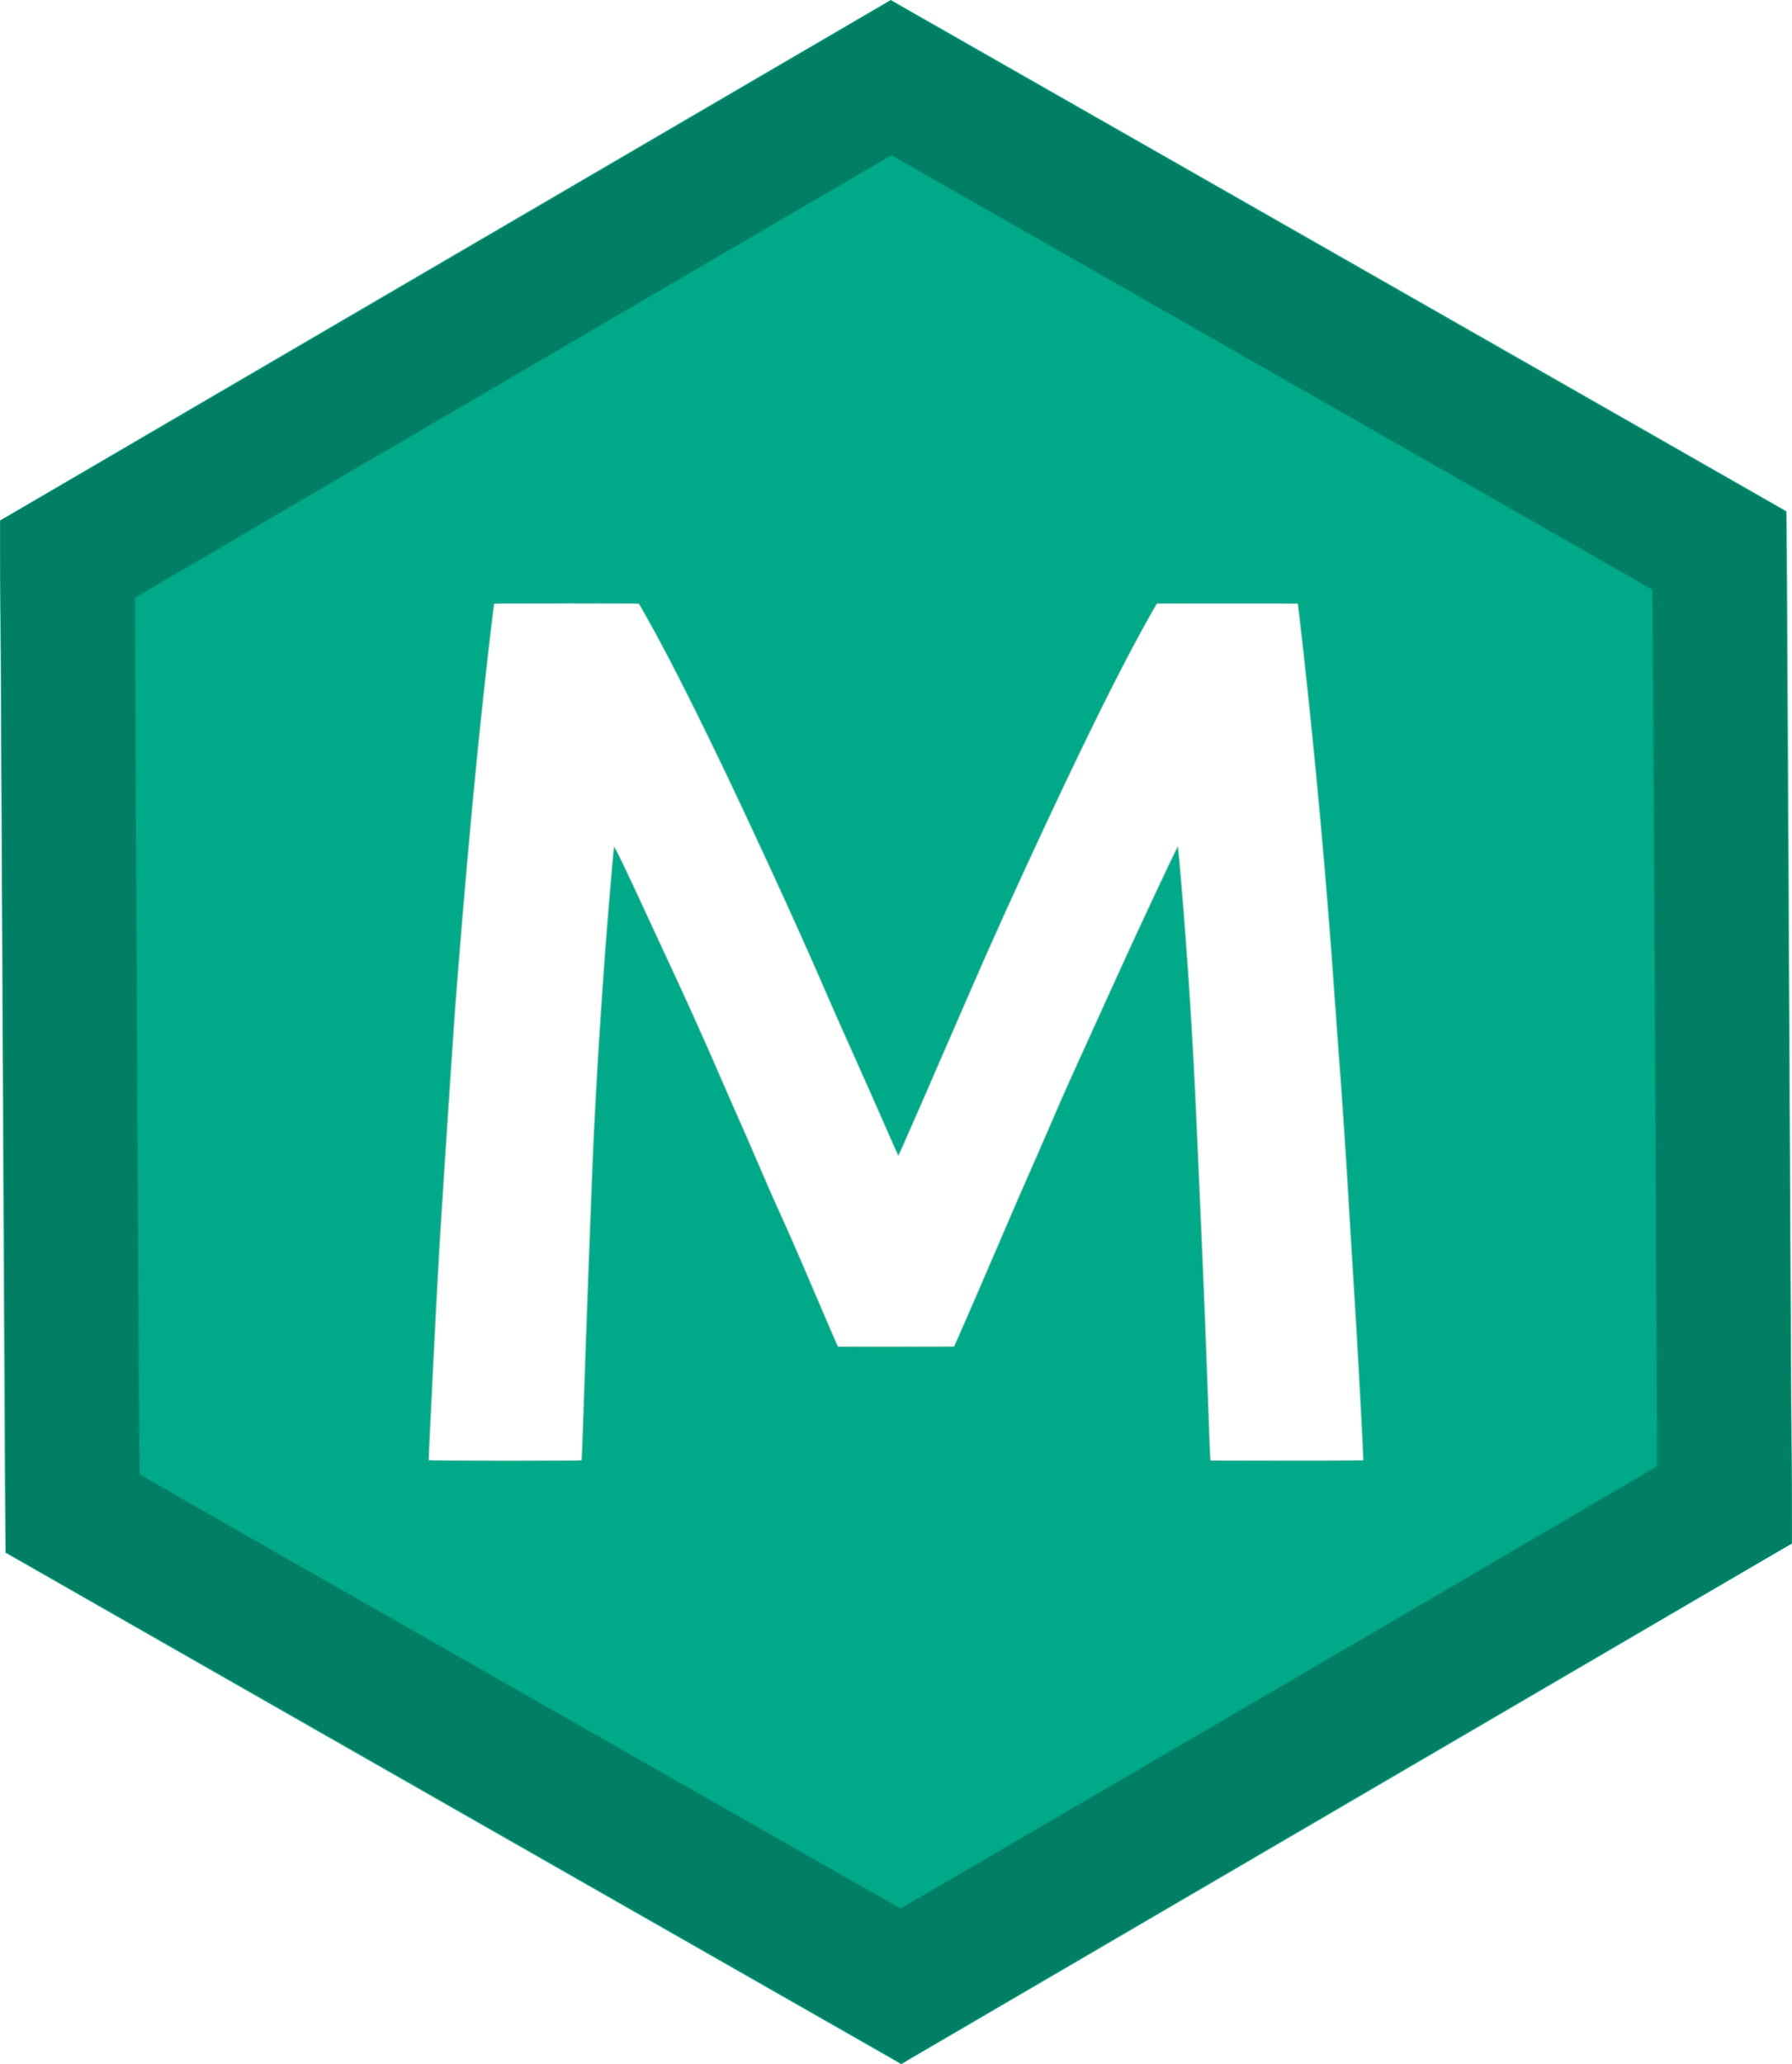 <?xml version="1.0" encoding="UTF-8" standalone="no"?>
<!-- Created with Inkscape (http://www.inkscape.org/) -->

<svg
   xmlns:dc="http://purl.org/dc/elements/1.1/"
   xmlns:cc="http://creativecommons.org/ns#"
   xmlns:rdf="http://www.w3.org/1999/02/22-rdf-syntax-ns#"
   xmlns:svg="http://www.w3.org/2000/svg"
   xmlns="http://www.w3.org/2000/svg"
   version="1.1"
   width="3697"
   height="4256"
   id="svg3039">
  <defs
     id="defs3043" />
  <g
     transform="translate(1.291e-5,0.034)"
     id="g3051">
    <path
       d="M 1854.5,4254.07 C 1848.992,4251.608 12.845,3204.14 11.091,3202.46 9.887,3201.307 9.12,3086.076 5.837,2412.805 3.722,1979.237 1.489,1500.59 0.874,1349.145 l -1.119,-275.355 2.373,-2.246 C 4.736,1069.075 1829.621,3.056 1834.564,1.115 c 2.586,-1.016 3.755,-0.906 7.5,0.702 5.435,2.335 1841.87,1049.831 1843.845,1051.723 1.204,1.153 1.97,116.384 5.254,789.655 2.115,433.568 4.348,912.215 4.963,1063.66 l 1.119,275.355 -2.373,2.246 c -2.363,2.237 -1826.843,1068.105 -1832.17,1070.36 -3.413,1.445 -3.276,1.457 -8.203,-0.745 z M 1199.386,3003.75 c 0.306,-3.987 0.808,-16.025 1.116,-26.75 2.244,-78.162 18.086,-515.912 21.515,-594.5 7.553,-173.079 21.992,-391.821 38.056,-576.5 5.558,-63.903 5.169,-60.5 6.927,-60.5 2.214,0 22.064,40.268 53.237,108 6.582,14.3 22.546,48.725 35.477,76.5 65.664,141.047 99.51,215.948 135.79,300.5 5.9,13.75 16.252,37.375 23.005,52.5 18.997,42.548 35.96,81.39 56.993,130.5 10.6,24.75 25.003,57.6 32.007,73 20.903,45.961 42.421,94.915 65.713,149.5 12.087,28.325 30.54,71.412 41.006,95.75 l 19.03,44.25 119.207,0 119.207,0 27.826,-63.75 c 15.304,-35.062 44.794,-103.35 65.532,-151.75 20.738,-48.4 46.372,-107.575 56.964,-131.5 20.608,-46.549 49.465,-112.792 65.792,-151.027 9.512,-22.276 46.307,-103.986 77.218,-171.473 7.809,-17.05 22.429,-49.225 32.489,-71.5 48.508,-107.406 131.796,-285.572 135.08,-288.957 3.051,-3.145 2.78,-5.233 9.4,72.457 13.017,152.767 24.062,324.342 30.994,481.5 1.104,25.025 2.681,60.8 3.504,79.5 0.823,18.7 2.851,64.15 4.506,101 6.835,152.183 13.231,312.804 17.52,440 1.41,41.8 2.813,79.264 3.119,83.253 l 0.556,7.253 156.65,-0.253 156.65,-0.253 -0.29,-8 c -1.967,-54.326 -13.182,-256.248 -21.162,-381 -2.181,-34.1 -5.335,-85.625 -7.01,-114.5 -7.309,-126.065 -15.315,-245.528 -24.493,-365.5 -1.893,-24.75 -4.823,-65.025 -6.51,-89.5 -15.832,-229.685 -38.953,-484.038 -65.539,-721 -3.548,-31.625 -7.242,-63.8 -8.21,-71.5 l -1.758,-14 -144.476,0 -144.476,0 -3.668,6.067 c -13.295,21.988 -48.76,87.714 -78.605,145.677 -73.756,143.245 -215.099,445.249 -300.118,641.256 -104.066,239.918 -150.151,345.044 -151.368,345.289 -0.788,0.159 -2.008,-0.966 -2.711,-2.5 -0.703,-1.534 -9.738,-22.139 -20.079,-45.789 -22.766,-52.067 -64.172,-145.351 -88.997,-200.5 -10.027,-22.275 -25.35,-56.964 -34.051,-77.087 -39.59,-91.556 -70.901,-161.335 -122.459,-272.913 -72.111,-156.054 -105.009,-225.073 -158.014,-331.5 -42.251,-84.835 -70.152,-137.844 -102.637,-195 l -7.389,-13 -147.923,-0.253 c -81.358,-0.139 -148.256,0.086 -148.663,0.5 -1.348,1.372 -17.235,137.771 -27.808,238.753 -16.73,159.777 -34.262,355.277 -51.519,574.5 -2.565,32.589 -10.318,148.081 -25.003,372.5 -9.6,146.693 -15.471,252.942 -26.029,471 -1.411,29.15 -3.159,65.15 -3.884,80 -0.725,14.85 -1.135,27.337 -0.911,27.75 0.223,0.412 70.766,0.75 156.762,0.75 l 156.356,0 0.556,-7.25 z"
       id="path3065"
       style="fill:#a5dbd0" />
    <path
       d="m 1854,4253.281 c -2.475,-1.417 -417.825,-238.349 -923,-526.517 C 425.825,3438.597 12.063,3202.404 11.53,3201.892 10.911,3201.297 9.055,2904.252 6.406,2381.73 0.076,1133.076 -0.183,1073.781 0.688,1072.935 1.698,1071.954 1820.796,9.194 1830.653,3.826 l 7.153,-3.895 4.847,2.684 C 1860.464,12.476 3684.698,1053.366 3685.47,1054.109 c 0.619,0.595 2.474,297.639 5.123,820.162 6.33,1248.653 6.589,1307.949 5.718,1308.795 -0.935,0.909 -1819.232,1063.237 -1829.812,1069.056 -3.85,2.118 -7.225,3.824 -7.5,3.793 -0.275,-0.032 -2.525,-1.217 -5,-2.634 z M 1199.601,3010.836 c 0.396,-0.64 1.318,-18.977 2.049,-40.75 8.092,-240.827 20.01,-562.238 23.364,-630.086 9.139,-184.892 21.223,-363.131 36.577,-539.5 4.045,-46.462 5.152,-55.09 6.854,-53.389 1.368,1.369 36.874,76.044 55.576,116.889 5.918,12.925 17.383,37.675 25.478,55 61.687,132.031 101.691,220.377 138.786,306.5 8.528,19.8 21.232,48.825 28.23,64.5 17.265,38.67 37.274,84.545 54.955,126 8.093,18.975 22.96,52.725 33.038,75 25.628,56.648 38.925,87.103 80.847,185.168 20.142,47.117 38.178,89.082 40.079,93.254 l 3.457,7.586 119.756,-0.254 119.756,-0.254 4.222,-9.5 c 14.317,-32.218 63.984,-146.855 91.85,-212 17.997,-42.075 41.283,-95.85 51.746,-119.5 23.218,-52.479 45.151,-102.786 62.782,-144 13.602,-31.797 43.126,-97.558 81.485,-181.5 11.938,-26.125 29.936,-65.725 39.995,-88 24.985,-55.327 48.866,-107.121 76.77,-166.5 38.927,-82.836 49.967,-105.93 51.353,-107.427 1.145,-1.237 1.392,-1.237 1.843,0 0.287,0.785 2.089,19.427 4.005,41.428 15.214,174.694 26.92,355.783 34.551,534.5 1.115,26.125 3.366,76.975 5.002,113 8.271,182.157 15.24,356.436 21.358,534.097 0.731,21.228 1.65,39.116 2.042,39.75 1.081,1.749 314.201,1.652 314.829,-0.097 1.231,-3.433 -12.56,-255.999 -21.719,-397.75 -1.901,-29.425 -4.824,-77.35 -6.496,-106.5 -6.551,-114.219 -14.681,-235.718 -24.023,-359 -2.167,-28.6 -5.085,-68.65 -6.484,-89 -16.531,-240.492 -40.992,-507.803 -69.09,-755 -3.563,-31.35 -6.677,-57.562 -6.92,-58.25 -0.35,-0.992 -30.188,-1.247 -144.722,-1.235 -79.355,0.01 -144.804,0.348 -145.443,0.754 -2.145,1.365 -31.064,53.137 -56.824,101.731 -77.46,146.12 -227.893,464.973 -325.773,690.5 -65.955,151.968 -148.238,341.027 -149.44,343.365 -0.812,1.579 -1.849,2.477 -2.311,2 -0.461,-0.476 -8.797,-19.09 -18.524,-41.365 -21.205,-48.56 -64.003,-145.07 -94.234,-212.5 -12.082,-26.95 -29.061,-65.425 -37.731,-85.5 -90.855,-210.37 -244.411,-536.728 -322.067,-684.5 -24.53,-46.678 -58.804,-108.77 -62.239,-112.753 -1.43,-1.659 -9.542,-1.74 -150.09,-1.5 l -148.578,0.253 -0.712,5 c -1.552,10.901 -12.107,100.735 -17.274,147.033 -26.342,236.001 -54.029,551.361 -71.506,814.467 -18.264,274.956 -23.268,354.684 -28.496,454.03 -9.563,181.729 -17.435,343.917 -16.78,345.72 0.639,1.759 313.754,1.845 314.841,0.086 z"
       id="path3063"
       style="fill:#8bc4b9" />
    <path
       d="M 936.486,3729.354 C 428.844,3439.769 12.957,3202.311 12.292,3201.668 11.357,3200.764 10.058,3001.034 6.537,2317 4.036,1831.075 1.522,1352.558 0.95,1253.628 0.379,1154.698 0.043,1073.645 0.205,1073.51 1.873,1072.118 1836.761,0.707 1837.5,0.693 1838.686,0.671 3682.948,1052.629 3684.708,1054.332 c 0.935,0.905 2.234,200.634 5.755,884.668 2.501,485.925 5.015,964.442 5.587,1063.372 0.572,98.93 0.907,179.983 0.745,180.118 -0.162,0.135 -412.27,240.882 -915.795,534.992 -503.525,294.111 -916.856,535.566 -918.514,536.568 l -3.014,1.821 -922.986,-526.517 z M 1200.428,3009.75 c 0.257,-1.238 1.631,-37.8 3.054,-81.25 6.819,-208.194 18.809,-528.66 22.543,-602.5 8.345,-165.034 18.582,-318.873 31.51,-473.5 7.799,-93.283 8.811,-103.783 10.044,-104.194 1.478,-0.492 25.884,49.94 57.924,119.694 6.189,13.475 22.151,47.9 35.47,76.5 60.293,129.468 93.436,202.901 129.534,287 5.902,13.75 15.459,35.575 21.238,48.5 17.592,39.347 38.501,87.202 58.767,134.5 10.604,24.75 24.1,55.575 29.991,68.5 19.415,42.599 45.854,102.723 67.94,154.5 11.965,28.05 30.319,70.912 40.785,95.25 l 19.03,44.25 120.207,0 120.207,0 27.827,-63.75 c 15.305,-35.062 45.476,-104.925 67.046,-155.25 21.57,-50.325 45.579,-105.812 53.354,-123.303 18.292,-41.154 40.581,-92.206 61.887,-141.755 17.353,-40.354 38.752,-88.052 84.992,-189.442 14.297,-31.35 34.559,-75.9 45.025,-99 26,-57.384 45.472,-99.473 74.946,-162 42.46,-90.076 44.627,-94.541 45.704,-94.183 1.172,0.389 1.641,5.12 7.999,80.683 13.53,160.796 24.059,327.281 31.054,491 0.858,20.075 2.89,65.975 4.516,102 9.197,203.776 16.898,396.085 21.502,537 0.872,26.675 1.794,49.513 2.049,50.75 l 0.465,2.25 157.422,0 c 98.217,0 157.643,-0.357 158.008,-0.949 1.384,-2.24 -11.54,-240.912 -21.013,-388.051 -1.93,-29.975 -4.627,-73.85 -5.994,-97.5 -7.833,-135.549 -15.843,-256.023 -24.967,-375.5 -1.911,-25.025 -4.828,-65.075 -6.482,-89 -14.969,-216.554 -34.382,-435.603 -58.579,-661 -9.184,-85.552 -17.093,-153.639 -18.021,-155.141 -0.292,-0.472 -65.749,-0.859 -145.459,-0.859 l -144.928,0 -2.686,4.25 c -4.4,6.963 -34.039,60.45 -47.794,86.25 -51.912,97.368 -121.412,239.915 -204.776,420 -73.972,159.796 -80.096,173.577 -208.314,468.74 -37.926,87.307 -69.406,158.598 -69.956,158.424 -0.55,-0.174 -7.665,-15.582 -15.812,-34.24 -21.671,-49.632 -64.673,-146.597 -90.437,-203.924 -12.359,-27.5 -29.592,-66.464 -38.296,-86.587 -46.281,-107.004 -89.417,-202.411 -160.463,-354.913 -91.273,-195.921 -168.839,-350.667 -222.947,-444.789 l -7.307,-12.711 -148.816,-0.253 c -82.548,-0.141 -149.2,0.131 -149.679,0.61 -2.896,2.896 -30.395,254.559 -45.69,418.143 -18.756,200.604 -32.549,370.862 -44.07,544 -22.581,339.349 -25.189,382.663 -35.952,597 -7.351,146.386 -10.09,206.095 -9.499,207.051 0.366,0.592 59.77,0.949 158.009,0.949 l 157.422,0 0.466,-2.25 z"
       id="path3061"
       style="fill:#5cc7b2" />
    <path
       d="M 936.493,3729.347 C 428.847,3439.763 12.958,3202.306 12.297,3201.665 11.367,3200.765 10.056,2998.894 6.539,2315.5 4.034,1828.75 1.518,1350.233 0.947,1252.129 0.376,1154.025 0.041,1073.649 0.204,1073.514 1.935,1072.087 1836.764,0.712 1837.5,0.699 1838.685,0.677 3682.949,1052.636 3684.703,1054.335 c 0.929,0.9 2.241,202.771 5.758,886.165 2.505,486.75 5.021,965.267 5.593,1063.371 0.571,98.104 0.905,178.481 0.742,178.615 -0.163,0.134 -412.271,240.88 -915.796,534.99 -503.525,294.11 -916.853,535.566 -918.507,536.567 l -3.007,1.821 -922.993,-526.516 z m 264.131,-717.546 c 0.408,-0.66 1.545,-25.072 2.527,-54.25 7.874,-233.954 19.469,-546.279 22.889,-616.551 8.618,-177.089 21.227,-363.388 36.514,-539.5 4.54,-52.298 4.566,-52.544 5.629,-51.887 1.454,0.898 26.766,53.865 56.815,118.887 11.438,24.75 31.466,67.95 44.506,96 51.793,111.409 83.522,181.748 115.479,256 9.232,21.45 22.444,51.66 29.361,67.135 17.096,38.247 37.763,85.622 55.261,126.68 8.013,18.802 21.685,49.935 30.382,69.186 28.164,62.34 34.755,77.415 81.537,186.5 l 46.102,107.5 120.805,0 120.805,0 24.452,-56 c 13.449,-30.8 43.272,-99.875 66.273,-153.5 23.002,-53.625 48.218,-111.9 56.036,-129.5 18.901,-42.55 48.64,-110.706 65.013,-149 12.875,-30.112 41.168,-93.12 79.482,-177 10.3,-22.55 26.957,-59.225 37.016,-81.5 23.482,-52.002 48.193,-105.83 67.713,-147.5 37.347,-79.728 63.085,-133.5 63.9,-133.5 0.484,0 0.88,0.627 0.88,1.394 0,0.767 0.446,5.829 0.992,11.25 1.414,14.052 8.539,99.044 11.473,136.856 10.261,132.259 18.723,271.425 24.534,403.5 1.125,25.575 3.386,76.425 5.024,113 9.847,219.881 16.355,382.187 22.316,556.554 0.716,20.93 1.633,38.593 2.04,39.25 1.071,1.734 314.678,1.738 316.412,0 0.82,-0.82 1.024,-3.704 0.656,-9.25 -0.294,-4.432 -1.642,-30.784 -2.995,-58.559 -4.685,-96.201 -11.408,-214.552 -17.98,-316.5 -1.915,-29.7 -4.832,-77.4 -6.484,-106 -7.66,-132.631 -15.604,-251.582 -25.479,-381.5 -1.902,-25.025 -4.601,-62.15 -5.999,-82.5 -11.058,-161.029 -25.122,-327.735 -42.561,-504.5 -13.827,-140.151 -32.223,-306.384 -34.167,-308.75 -0.813,-0.99 -31.186,-1.25 -145.75,-1.25 -136.589,0 -144.807,0.098 -146.233,1.75 -1.878,2.175 -19.272,32.99 -36.55,64.75 -52.005,95.593 -128.093,250.354 -208.952,425 -10.186,22 -25.395,54.85 -33.798,73 -32.424,70.033 -75.643,166.585 -108.55,242.5 -83.513,192.663 -143.771,330.467 -144.439,330.316 -0.447,-0.101 -7.748,-16.076 -16.225,-35.5 -22.111,-50.662 -56.23,-127.635 -88.792,-200.316 -15.524,-34.65 -35.319,-79.425 -43.99,-99.5 -82.083,-190.049 -226.672,-499.406 -301.23,-644.5 -38.024,-73.997 -81.119,-153.156 -85.063,-156.25 -2.348,-1.841 -297.483,-1.833 -299.011,0.01 -1.652,1.99 -16.605,129.124 -28.14,239.241 -15.682,149.707 -32.493,335.589 -48.522,536.5 -5.967,74.791 -8.37,110.025 -28.992,425 -8.671,132.447 -14.57,239.52 -24.542,445.5 -1.678,34.65 -3.674,75.825 -4.437,91.5 -0.956,19.645 -1.066,28.888 -0.355,29.75 1.479,1.79 315.305,1.841 316.411,0.051 z"
       id="path3059"
       style="fill:#5caf9e" />
    <path
       d="m 1857.609,4254.466 c -0.905,-0.905 -416.199,-238.124 -922.877,-527.154 C 428.054,3438.282 13.174,3201.498 12.776,3201.127 12.377,3200.755 10.016,2791.637 7.528,2291.976 5.04,1792.314 2.549,1357.625 1.993,1326 1.436,1294.375 0.832,1224.513 0.649,1170.75 0.383,1092.111 0.567,1073 1.591,1073 3.168,1073 1832.686,4.433 1835.623,1.796 c 1.97,-1.769 2.242,-1.788 3.768,-0.261 0.905,0.905 416.199,238.124 922.877,527.154 506.678,289.03 921.558,525.813 921.956,526.185 0.398,0.371 2.76,409.49 5.248,909.151 2.488,499.662 4.979,934.351 5.535,965.976 0.557,31.625 1.161,101.487 1.343,155.25 0.267,78.639 0.082,97.75 -0.941,97.75 -1.578,0 -1831.095,1068.567 -1834.033,1071.204 -1.97,1.769 -2.242,1.788 -3.768,0.261 z M 1200.746,3011.75 c 0.583,-0.735 2.09,-34.025 3.656,-80.75 7.982,-238.109 18.934,-530.197 22.629,-603.5 8.559,-169.829 19.613,-334.873 32.952,-492.019 6.109,-71.963 7.235,-83.925 7.984,-84.764 0.385,-0.431 3.775,5.644 7.534,13.5 22.571,47.168 32.158,67.488 44.483,94.283 7.589,16.5 21.775,47.1 31.523,68 63.547,136.242 99.746,216.332 138.984,307.5 6.746,15.675 16.998,39.075 22.782,52 16.563,37.015 34.352,77.762 55.37,126.828 10.679,24.93 25.078,57.781 31.998,73 21.874,48.108 43.721,97.853 69.026,157.172 38.404,90.025 57.152,133.22 58.34,134.407 1.543,1.543 239.435,1.551 240.979,0.01 1.492,-1.492 47.363,-106.656 93.524,-214.414 21.087,-49.225 46.514,-107.95 56.506,-130.5 20.408,-46.06 57.43,-131.076 67.561,-155.145 6.781,-16.111 38.966,-87.546 72.923,-161.855 10.305,-22.55 26.962,-59.225 37.016,-81.5 47.336,-104.873 130.227,-282.081 132.263,-282.76 0.975,-0.325 1.416,4.211 7.719,79.26 13.227,157.495 23.468,318.624 30.508,480 1.128,25.85 3.831,86.825 6.008,135.5 8.956,200.297 15.23,357.373 20.59,515.5 0.953,28.128 2.083,49.532 2.651,50.25 0.785,0.991 33.767,1.25 158.899,1.25 135.833,0 157.986,-0.2 158.456,-1.427 1.292,-3.366 -11.705,-242.656 -21.133,-389.073 -1.912,-29.7 -4.837,-77.625 -6.5,-106.5 -7.213,-125.288 -15.333,-246.963 -24.49,-367 -1.909,-25.025 -4.602,-61.925 -5.984,-82 -17.106,-248.506 -40.923,-509.616 -69.552,-762.5 -3.3,-29.15 -6.341,-54.8 -6.758,-57 l -0.758,-4 -146.361,0 -146.361,0 -7.976,14 c -54.578,95.797 -126.304,238.431 -211.957,421.5 -66.913,143.015 -120.876,261.907 -163.623,360.5 -87.47,201.741 -147.828,339.716 -148.601,339.695 -0.519,-0.014 -7.182,-14.352 -14.807,-31.86 -19.031,-43.7 -66.759,-151.325 -91.501,-206.334 -11.256,-25.025 -27.643,-62.088 -36.415,-82.362 -47.047,-108.729 -95.999,-216.952 -165.615,-366.139 -71.502,-153.228 -142.528,-296.807 -189.957,-384 -16.363,-30.082 -34.162,-61.547 -36.062,-63.75 -1.425,-1.652 -9.859,-1.75 -150.795,-1.75 -82.107,0 -149.519,0.377 -149.804,0.838 -1.943,3.144 -23.043,189.52 -35.057,309.662 -14.197,141.968 -33.047,357.195 -45.501,519.5 -3.966,51.689 -31.078,464.665 -34.006,518 -3.401,61.931 -7.822,147.487 -12.507,242 -7.569,152.718 -8.681,177.161 -8.127,178.606 0.754,1.965 315.787,2.108 317.344,0.144 z"
       id="path3057"
       style="fill:#00a987" />
    <path
       d="m 1857.599,4254.456 c -0.91,-0.91 -29.655,-17.627 -63.877,-37.148 -98.114,-55.968 -210.33,-119.987 -325.722,-185.823 -58.575,-33.42 -133.5,-76.162 -166.5,-94.983 -33,-18.821 -96.9,-55.272 -142,-81.003 -45.1,-25.731 -113.725,-64.88 -152.5,-86.998 -38.775,-22.118 -107.4,-61.268 -152.5,-87 -45.1,-25.732 -110.575,-63.083 -145.5,-83.003 -34.925,-19.919 -105.125,-59.968 -156,-88.997 -50.875,-29.029 -116.35,-66.379 -145.5,-83 C 378.35,3409.878 303.425,3367.137 241,3331.52 178.575,3295.903 101.513,3251.936 69.75,3233.816 L 12,3200.872 11.825,3148.436 C 11.729,3119.596 11.571,3094.762 11.474,3093.25 11.376,3091.738 11.003,3013.325 10.644,2919 10.285,2824.675 9.77,2726.575 9.5,2701 9.229,2675.425 8.78,2596.225 8.502,2525 8.223,2453.775 7.772,2356.125 7.5,2308 7.227,2259.875 6.779,2180.9 6.504,2132.5 6.229,2084.1 5.776,1986 5.498,1914.5 5.22,1843 4.771,1763.575 4.501,1738 4.231,1712.425 3.754,1614.775 3.442,1521 3.129,1427.225 2.671,1347.8 2.422,1344.5 1.959,1338.354 1.342,1271.755 0.57,1144.75 0.203,1084.429 0.352,1073 1.504,1073 2.258,1073 38.566,1052.148 82.188,1026.662 125.809,1001.176 200.65,957.46 248.5,929.516 c 47.85,-27.944 101.4,-59.227 119,-69.517 17.6,-10.291 97.7,-57.088 178,-103.994 175.439,-102.481 244.565,-142.862 303,-177.004 75.1,-43.878 232.025,-135.548 297.5,-173.789 34.375,-20.077 82.3,-48.075 106.5,-62.219 24.2,-14.144 124.325,-72.633 222.5,-129.976 98.175,-57.343 201,-117.409 228.5,-133.48 27.5,-16.071 68,-39.711 90,-52.534 22,-12.822 40.956,-24.168 42.123,-25.213 1.976,-1.768 2.238,-1.785 3.778,-0.245 0.91,0.91 29.655,17.627 63.877,37.149 98.114,55.968 210.33,119.987 325.722,185.823 58.575,33.42 133.5,76.162 166.5,94.983 33,18.821 96.9,55.272 142,81.003 45.1,25.731 113.725,64.88 152.5,86.998 38.775,22.118 107.4,61.268 152.5,87 45.1,25.732 110.575,63.083 145.5,83.003 34.925,19.92 105.125,59.968 156,88.997 50.875,29.029 116.35,66.379 145.5,83 29.15,16.621 104.075,59.362 166.5,94.98 62.425,35.617 139.488,79.584 171.25,97.704 l 57.75,32.945 0.175,52.436 c 0.096,28.84 0.254,53.673 0.351,55.186 0.097,1.512 0.47,79.925 0.829,174.25 0.359,94.325 0.874,192.425 1.144,218 0.27,25.575 0.719,104.775 0.998,176 0.279,71.225 0.73,168.875 1.002,217 0.273,48.125 0.721,127.1 0.996,175.5 0.275,48.4 0.728,146.5 1.006,218 0.279,71.5 0.727,150.925 0.997,176.5 0.27,25.575 0.747,123.225 1.059,217 0.312,93.775 0.771,173.2 1.02,176.5 0.463,6.146 1.08,72.745 1.853,199.75 0.367,60.321 0.218,71.75 -0.935,71.75 -0.754,0 -37.062,20.852 -80.683,46.338 -43.622,25.486 -118.462,69.202 -166.312,97.146 -47.85,27.944 -101.4,59.227 -119,69.517 -17.6,10.29 -97.7,57.088 -178,103.994 -175.439,102.481 -244.565,142.863 -303,177.004 -75.1,43.878 -232.025,135.548 -297.5,173.789 -34.375,20.077 -82.3,48.075 -106.5,62.219 -24.2,14.144 -124.325,72.633 -222.5,129.976 -98.175,57.343 -201,117.409 -228.5,133.48 -27.5,16.071 -68,39.711 -90,52.534 -22,12.822 -40.956,24.168 -42.123,25.213 -1.976,1.768 -2.238,1.785 -3.778,0.245 z m 780.902,-775.09 c 428.267,-250.176 778.995,-455.54 779.394,-456.365 1.028,-2.124 -8.49,-1806.007 -9.535,-1806.987 -0.473,-0.444 -353.642,-202.047 -784.819,-448.006 l -783.959,-447.198 -3.658,1.846 C 1824.751,328.292 279.709,1231.751 279.105,1233 c -0.914,1.889 8.429,1805.864 9.358,1806.806 2.341,2.376 1568.357,895.037 1569.704,894.763 0.917,-0.186 352.067,-205.028 780.334,-455.204 z"
       id="path3055"
       style="fill:#038a6f" />
    <path
       d="m 1858.812,4254.317 c 0.722,-0.289 1.584,-0.253 1.917,0.079 0.332,0.332 -0.258,0.569 -1.312,0.525 -1.165,-0.048 -1.402,-0.285 -0.604,-0.604 z M 936.616,3727.057 C 429.58,3437.799 14.368,3200.765 13.923,3200.316 13.477,3199.867 10.725,2734.425 7.806,2166 4.565,1534.677 2.305,1160.129 2,1203.5 l -0.5,71 -0.5,-100 c -0.275,-55 -0.331,-100.385 -0.125,-100.857 0.206,-0.471 0.656,-0.447 1,0.053 C 2.219,1074.197 415.15,833.496 919.5,538.806 1423.85,244.116 1837.226,3.171 1838.113,3.373 1839.976,3.798 3680.892,1053.726 3682.698,1055.394 c 0.923,0.852 2.417,238.583 6.5,1034.606 3.237,631.044 5.496,1005.852 5.802,962.5 l 0.5,-71 0.5,100 c 0.275,55 0.331,100.385 0.125,100.857 -0.206,0.471 -0.656,0.447 -1,-0.053 -0.344,-0.5 -413.275,240.188 -917.625,534.863 -504.35,294.675 -917.45,535.782 -918,535.794 -0.55,0.012 -415.848,-236.645 -922.884,-525.903 z M 2639.055,3481.072 3419.5,3025.143 l 0.268,-31.322 c 0.147,-17.227 -1.767,-424.161 -4.253,-904.297 -4.278,-826.141 -4.614,-873.066 -6.268,-874.67 C 3407.355,1213.019 1840.519,319 1839.194,319 c -0.442,0 -352.004,205.168 -781.249,455.928 L 277.5,1230.857 l -0.267,31.322 c -0.147,17.227 1.767,424.157 4.253,904.289 4.024,777.075 4.688,873.135 6.045,874.5 1.81,1.819 1568.489,895.882 1570.024,895.971 0.58,0.034 352.255,-205.106 781.5,-455.867 z M 1836.812,1.317 c 0.722,-0.289 1.584,-0.253 1.917,0.079 0.332,0.332 -0.258,0.569 -1.312,0.525 -1.165,-0.048 -1.402,-0.285 -0.604,-0.604 z"
       id="path3053"
       style="fill:#007f65" />
  </g>
</svg>
